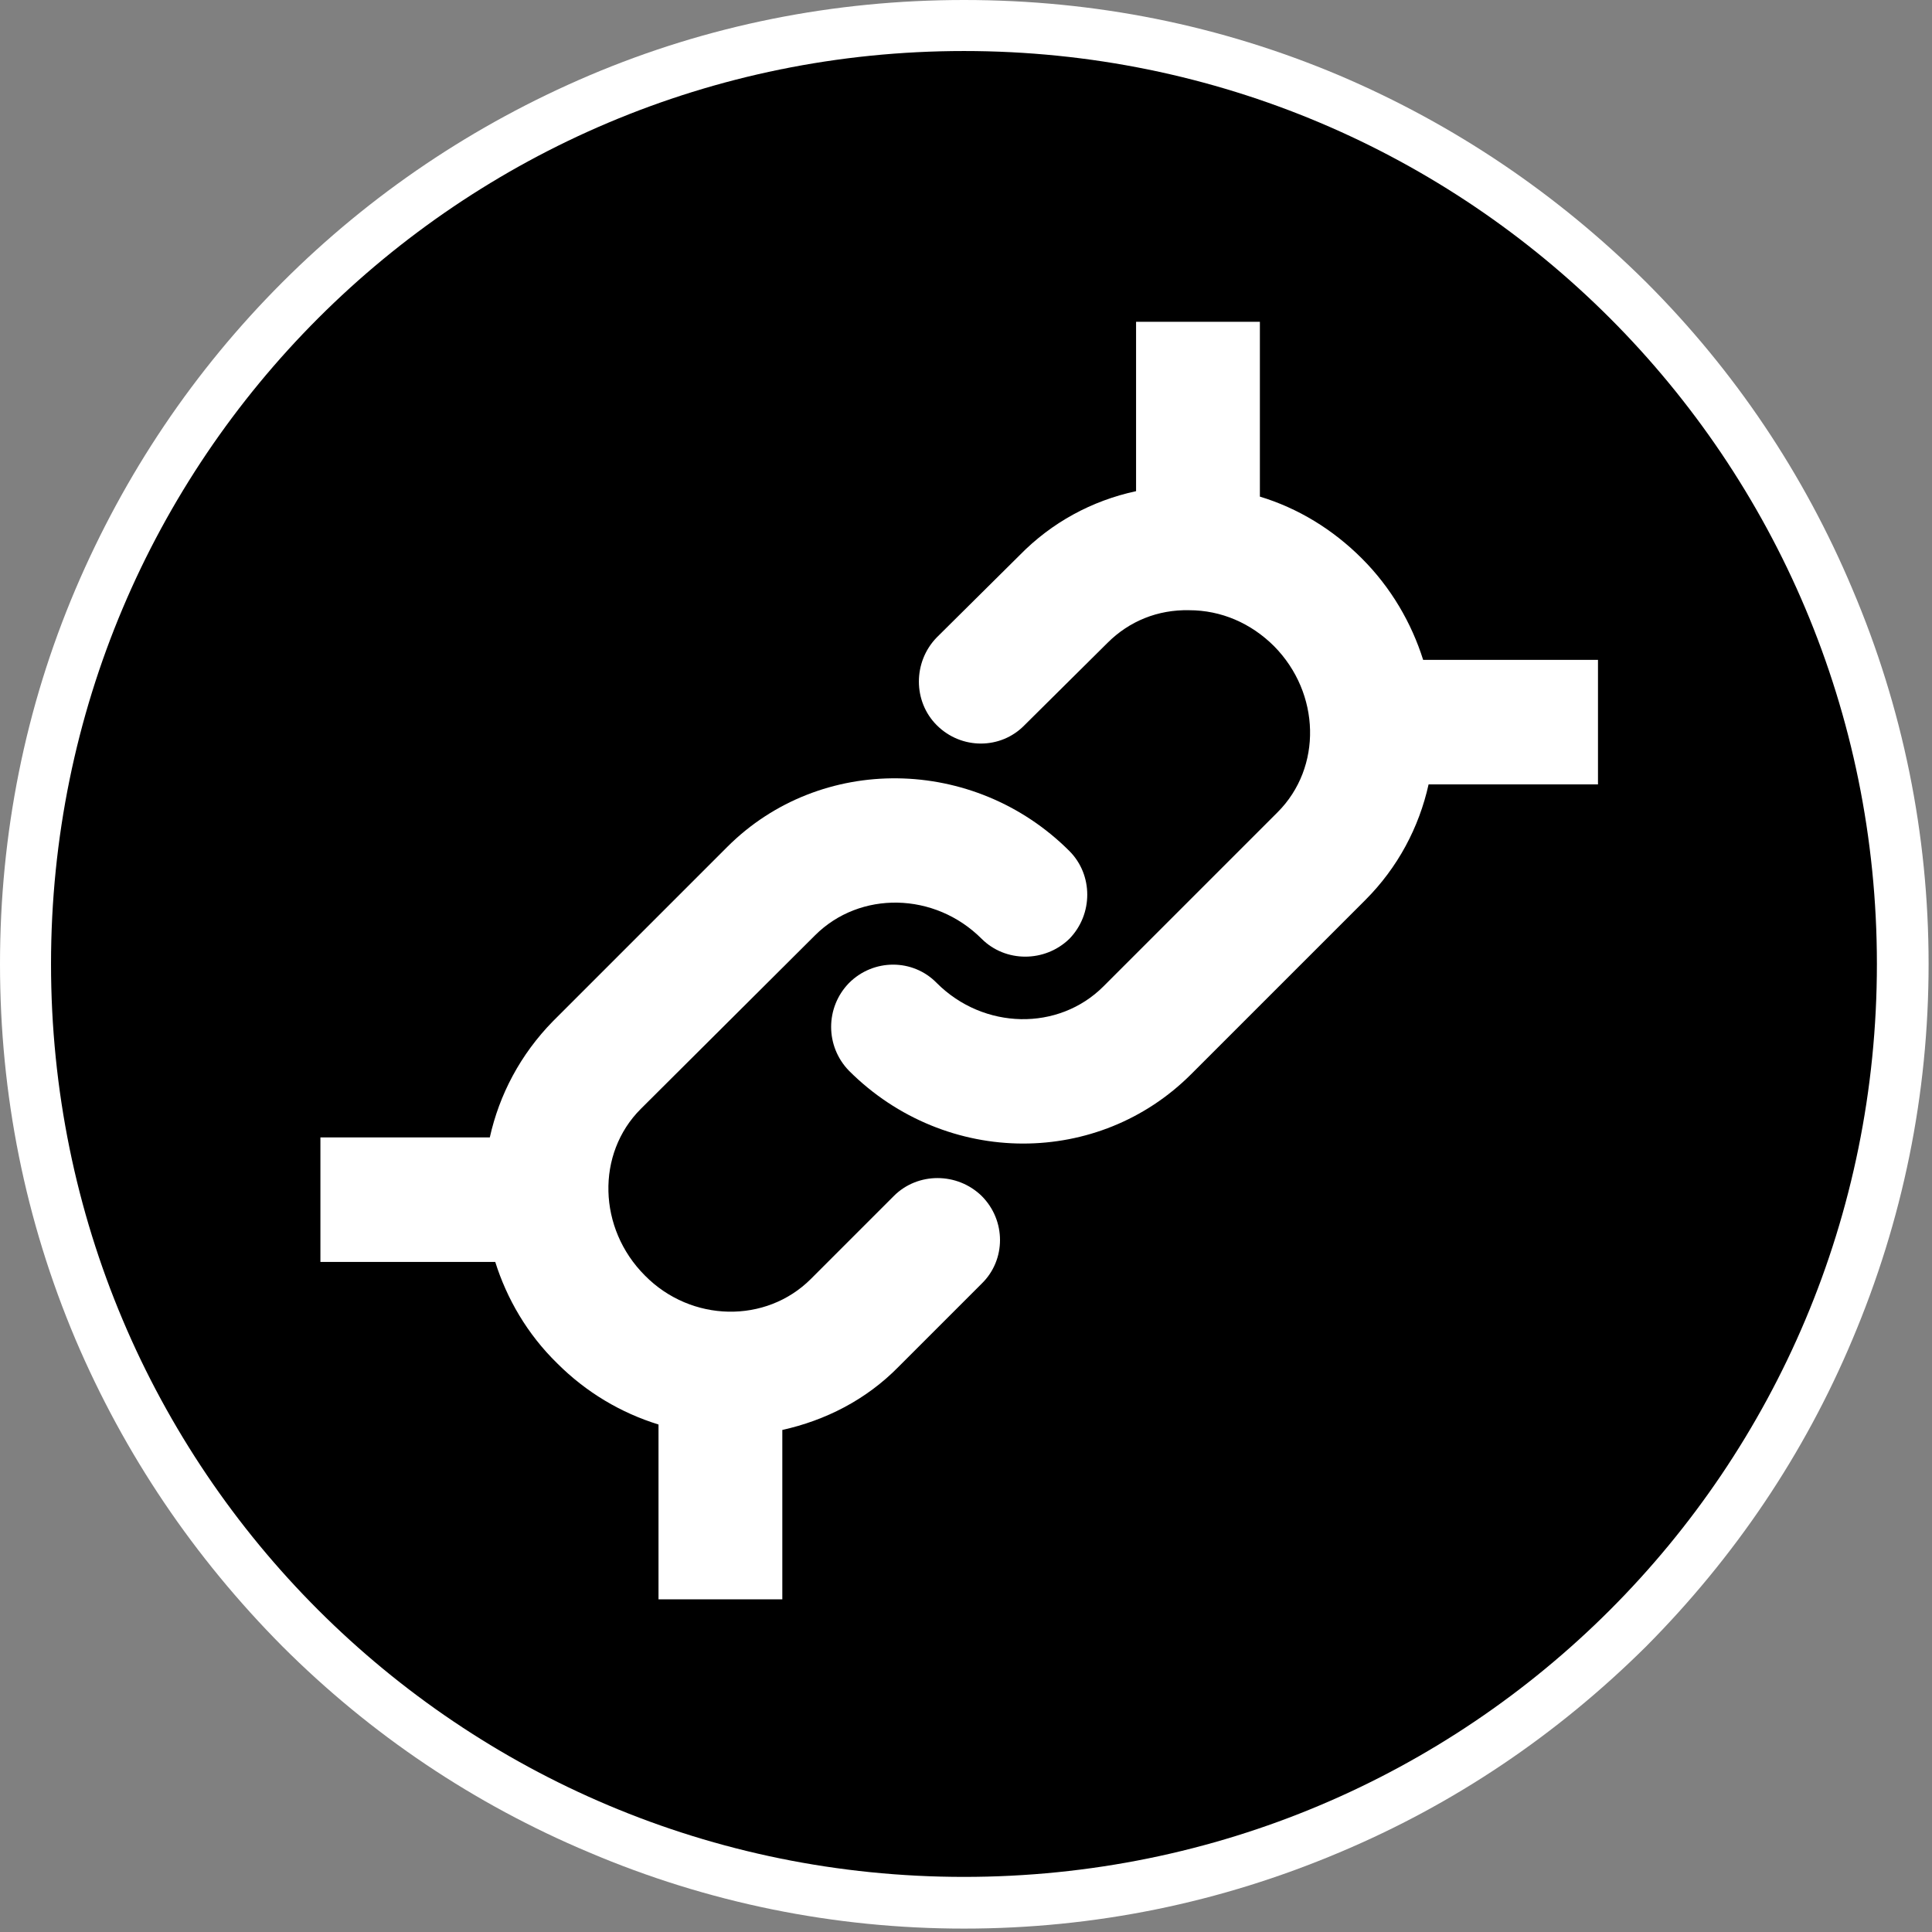 <svg version="1.2" xmlns="http://www.w3.org/2000/svg" viewBox="0 0 284 284" width="512" height="512">
	<rect x="0" y="0" width="284" height="284" fill="#808080" stroke="none"/>
	<title>Fraxtal</title>
	<style>
		.s0 { fill: #ffffff } 
		.s1 { fill: #000000 } 
	</style>
	<path class="s0" d="m141.7 283.5c-19.1 0-37.7-3.8-55.1-11.2-16.9-7.1-32.1-17.3-45.1-30.3-13-13.1-23.2-28.2-30.4-45.1-7.4-17.5-11.1-36-11.1-55.2 0-19.1 3.7-37.7 11.1-55.1 7.2-16.9 17.4-32.1 30.4-45.1 13-13 28.2-23.2 45.1-30.4 17.4-7.4 36-11.1 55.1-11.1 19.2 0 37.7 3.7 55.2 11.1 16.9 7.2 32 17.4 45.1 30.4 13 13 23.2 28.2 30.3 45.1 7.4 17.4 11.2 36 11.2 55.1 0 19.2-3.8 37.7-11.2 55.2-7.1 16.9-17.3 32-30.3 45.1-13.1 13-28.2 23.2-45.1 30.3-17.5 7.4-36 11.2-55.2 11.2z"/>
	<path fill-rule="evenodd" class="s1" d="m141.7 275.9c-74.2 0-134.2-59.9-134.2-134.2 0-74.2 60-134.2 134.2-134.2 74.3 0 134.2 60 134.2 134.2 0 74.3-59.9 134.2-134.2 134.2z"/>
	<g>
		<path class="s0" d="m234.9 97h-25.7c-1.7-5.4-4.7-10.6-9-14.9-4.3-4.3-9.4-7.4-15-9.1v-25.7h-18.2v24.9c-6.5 1.4-12.4 4.6-17.1 9.4l-12.2 12.1c-3.5 3.6-3.5 9.4 0 12.9 3.6 3.6 9.4 3.6 12.9 0l12.2-12.1c3.2-3.2 7.4-4.9 12-4.8 4.7 0 9.1 1.9 12.5 5.3 6.8 6.9 7.1 17.8 0.5 24.4l-25.6 25.6c-6.6 6.6-17.6 6.4-24.5-0.5-3.5-3.6-9.3-3.6-12.9 0-3.5 3.6-3.5 9.3 0 12.9 7.1 7.1 16.4 10.7 25.6 10.7 9 0 17.9-3.4 24.7-10.2l25.6-25.6c4.8-4.8 7.9-10.7 9.3-17h24.9c0 0 0-18.3 0-18.3z"/>
		<path class="s0" d="m131.4 175.8l-12.2 12.2c-6.6 6.6-17.6 6.4-24.4-0.5-6.9-6.9-7.2-17.9-0.6-24.5l25.6-25.5c6.6-6.6 17.6-6.4 24.5 0.5 3.5 3.5 9.3 3.5 12.9 0 3.5-3.6 3.5-9.4 0-12.9-14-14-36.6-14.3-50.3-0.6l-25.6 25.6c-4.8 4.9-7.9 10.8-9.3 17.1h-24.9v18.3h25.7c1.7 5.4 4.7 10.6 9.1 14.9 4.3 4.3 9.4 7.3 14.9 9v25.7h18.2v-24.9c6.3-1.4 12.3-4.4 17.1-9.3l12.2-12.2c3.6-3.5 3.6-9.3 0-12.9-3.6-3.5-9.4-3.5-12.9 0z"/>
	</g>
</svg>
